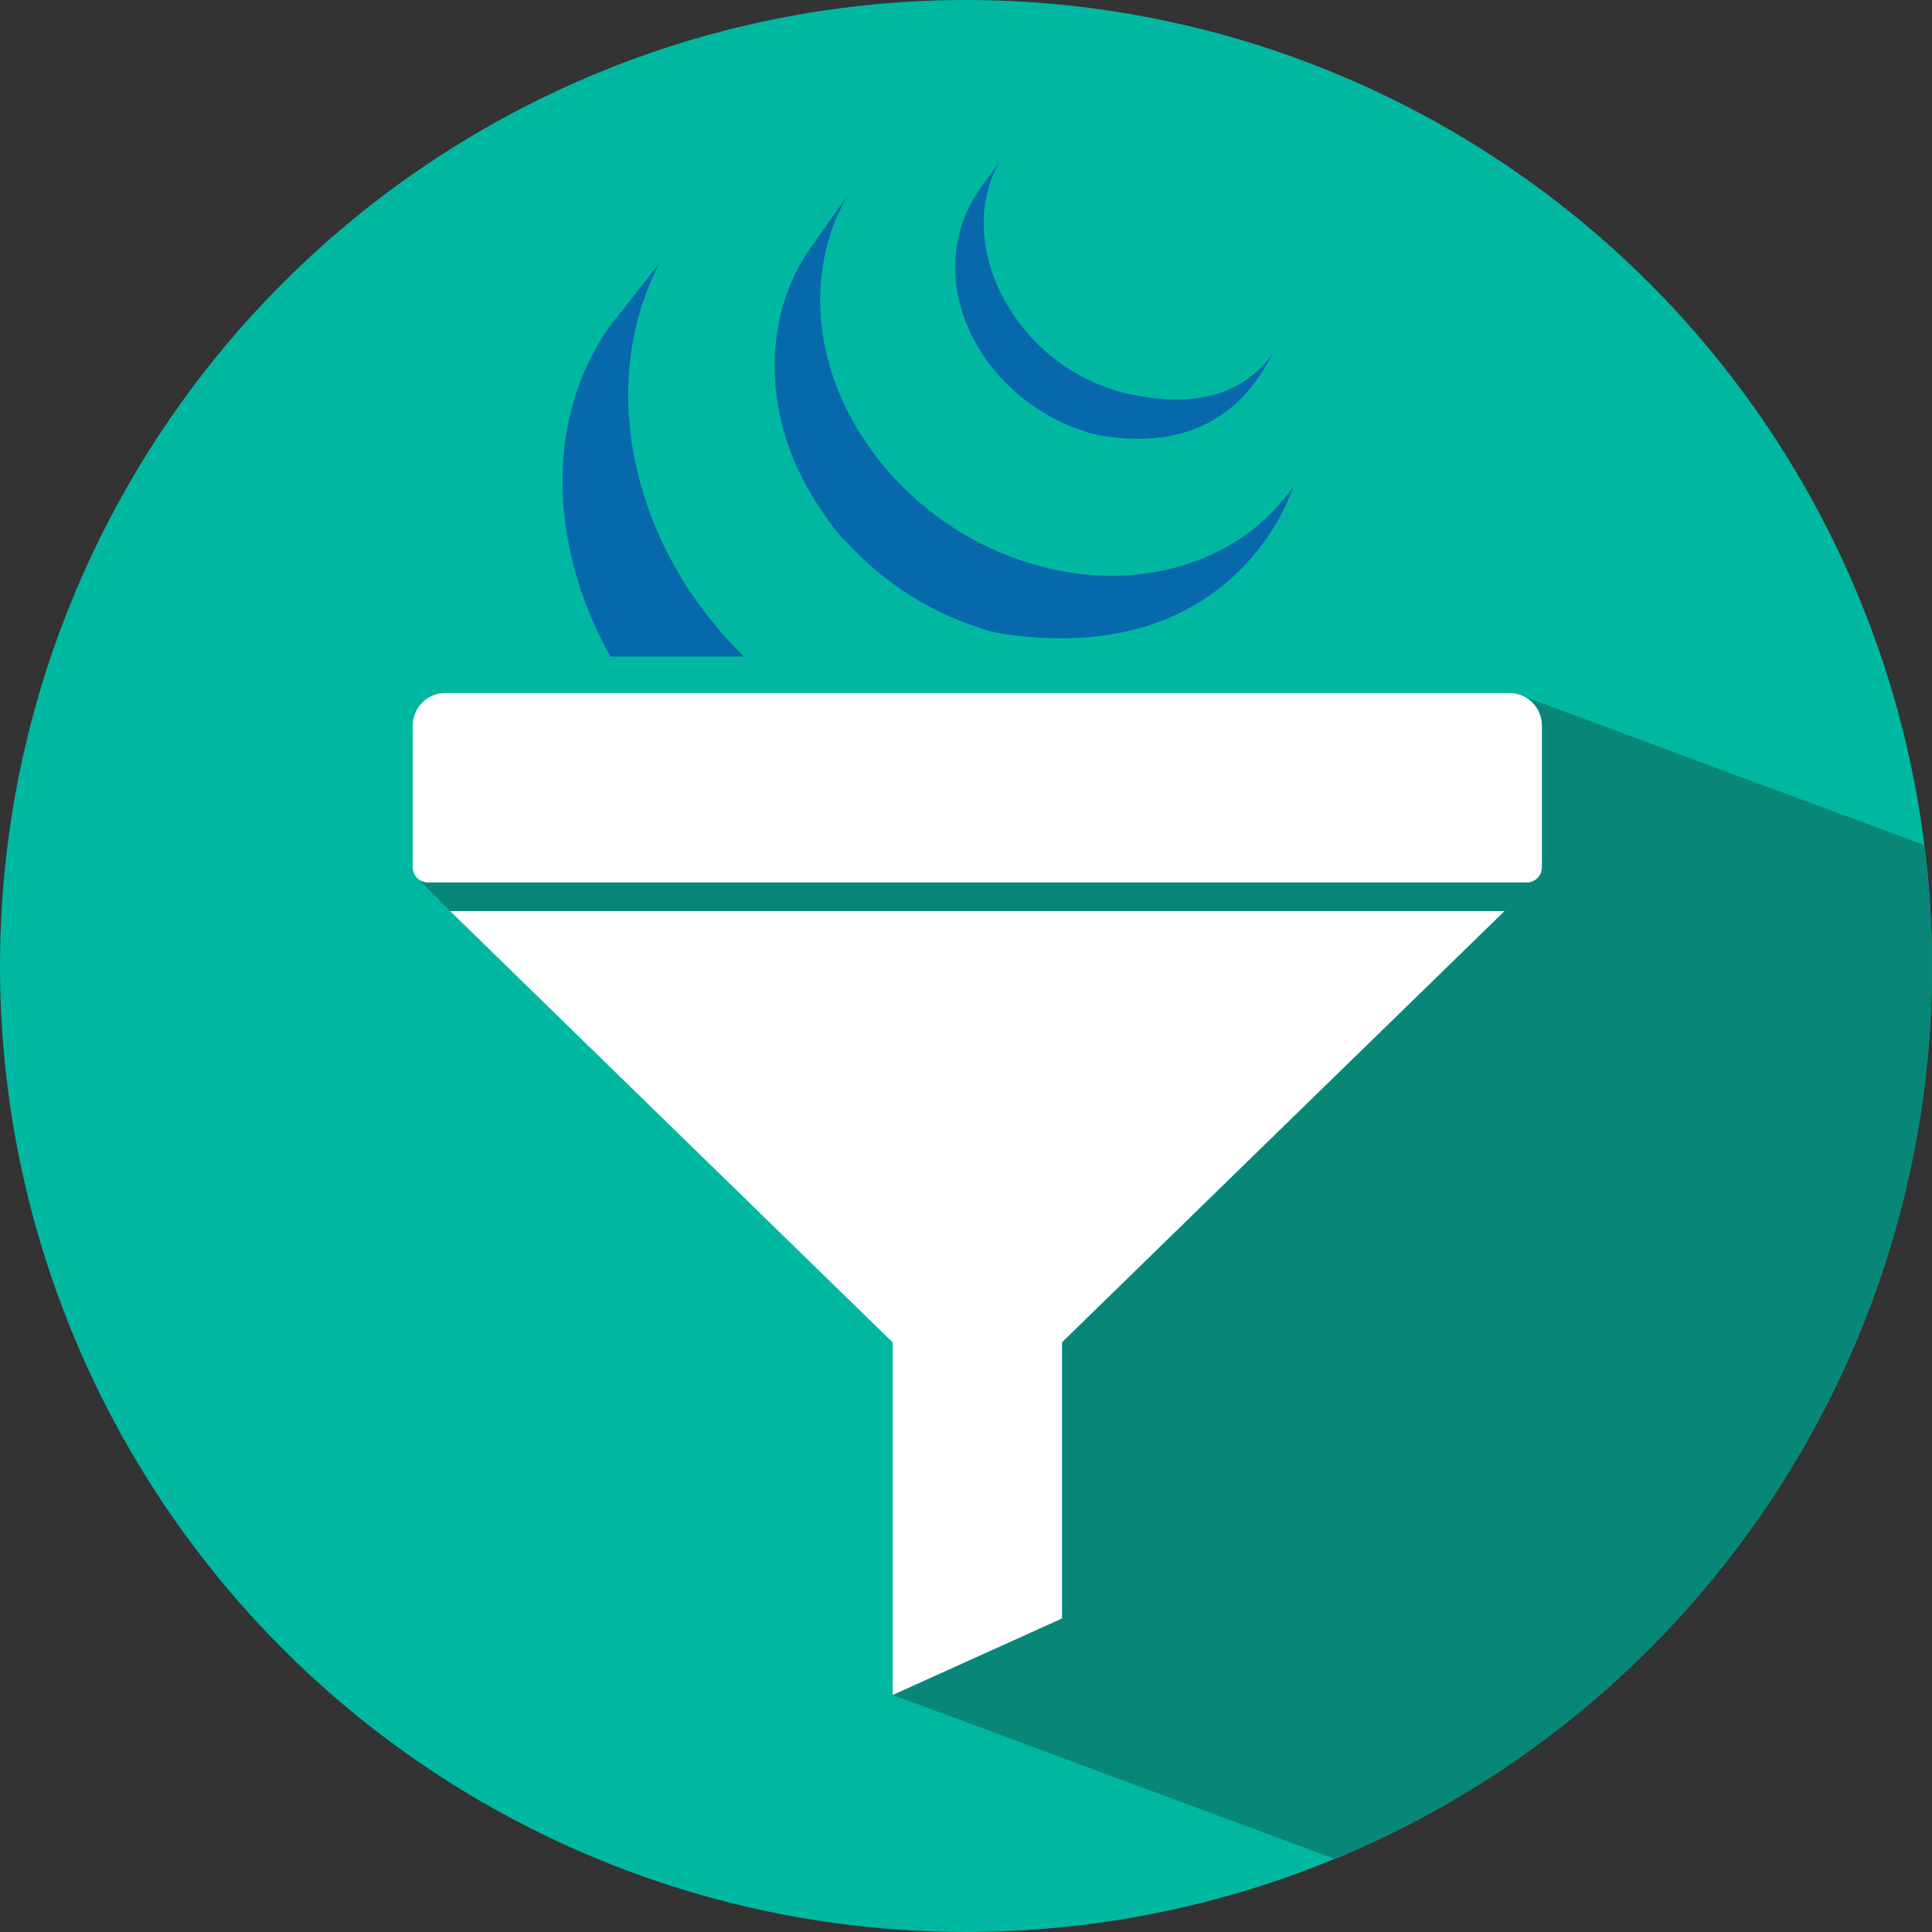 <?xml version="1.0" encoding="UTF-8"?>
<!DOCTYPE svg PUBLIC "-//W3C//DTD SVG 1.1//EN" "http://www.w3.org/Graphics/SVG/1.1/DTD/svg11.dtd">
<!-- Creator: CorelDRAW 2018 (64 Bit Versão de avaliação) -->
<svg xmlns="http://www.w3.org/2000/svg" xml:space="preserve" width="3.458in" height="3.458in" version="1.1" style="shape-rendering:geometricPrecision; text-rendering:geometricPrecision; image-rendering:optimizeQuality; fill-rule:evenodd; clip-rule:evenodd"
viewBox="0 0 2376.03 2376.03"
 xmlns:xlink="http://www.w3.org/1999/xlink">
 <rect x="0" y="0" width="2376.03" height="2376.03" fill="#333333" stroke="none"/>
 <defs>
  <style type="text/css">
   <![CDATA[
    .fil0 {fill:#00B8A2}
    .fil3 {fill:#0868AC}
    .fil1 {fill:#088778}
    .fil2 {fill:white}
   ]]>
  </style>
 </defs>
 <g id="Camada_x0020_1">
  <g id="_1278821693504">
   <circle class="fil0" cx="1188.01" cy="1188.01" r="1188.01"/>
   <path class="fil1" d="M1097.83 2084.51l543.8 201.76c431.07,-178.24 734.41,-602.8 734.41,-1098.26 0,-50.33 -3.16,-99.92 -9.24,-148.61l-491.8 -182.47 -0 0c12.62,6.71 21.25,20 21.25,35.22l0 174.59c0,10.19 -8.32,18.52 -18.52,18.52l-1351.53 0c-4.3,0 -8.27,-1.48 -11.42,-3.96l38.87 39.19c216,0 432.15,0 648.18,0 216.02,0 432.3,0 648.45,0 -90.77,88.4 -181.62,176.8 -272.3,265.2 -90.57,88.27 -181.27,176.74 -271.91,265.09l0 339.62 -208.24 94.1z"/>
   <path class="fil2" d="M547.52 852.3l1308.86 0c21.93,0 39.85,17.92 39.85,39.85l0 174.59c0,10.19 -8.32,18.52 -18.52,18.52l-1351.53 0c-10.19,0 -18.52,-8.32 -18.52,-18.52l0 -174.59c0,-21.93 17.93,-39.85 39.85,-39.85zm550.3 1232.21l208.24 -94.11 0 -339.62c90.64,-88.34 181.34,-176.82 271.91,-265.09 90.68,-88.4 181.53,-176.8 272.3,-265.2 -216.15,0 -432.43,0 -648.45,0 -216.02,0 -432.17,0 -648.18,0 90.49,88.4 181.4,176.87 272.02,265.2 90.63,88.34 181.27,176.74 272.04,265.09l0.13 0 0 433.73z"/>
   <g>
    <g>
     <path class="fil3" d="M995.87 306.2c-57.55,82.82 -54.43,193.68 -9.53,281.27 7.53,14.68 15.99,28.93 25.45,42.49 8.62,12.36 18.18,27.06 29.62,36.98 4.16,4.57 8.49,9.03 12.92,13.4 1.12,1.15 2.27,2.24 3.41,3.38 4.3,4.16 8.66,8.26 13.19,12.24 0.18,0.16 0.35,0.34 0.54,0.46 0.05,0.06 0.1,0.08 0.13,0.14 5,4.37 10.17,8.6 15.41,12.74 1.16,0.88 2.32,1.82 3.49,2.73 5.26,4.03 10.61,8 16.12,11.77 0.17,0.12 0.31,0.23 0.46,0.37 2.42,1.66 4.91,3.23 7.35,4.83 1.18,0.77 2.3,1.59 3.49,2.3 3.92,2.51 7.9,4.96 11.94,7.32 0.57,0.35 1.13,0.64 1.68,0.97 3.49,2.01 7.02,3.99 10.57,5.91 1.23,0.7 2.49,1.31 3.75,1.96 2.45,1.28 4.9,2.58 7.38,3.83 0.37,0.18 0.75,0.35 1.11,0.5 5.07,2.5 10.19,4.9 15.41,7.18 1.11,0.49 2.27,0.93 3.41,1.41 4.17,1.77 8.39,3.49 12.62,5.13 1.8,0.68 3.61,1.33 5.42,1.99 3.84,1.43 7.71,2.73 11.6,4.04 1.76,0.56 3.49,1.13 5.25,1.67 5.53,1.71 11,3.89 16.77,4.84 297.14,49.23 365.75,-179.55 365.75,-179.55 -61.85,89.04 -181.59,131.55 -309.39,98.38 -5.67,-1.49 -11.27,-3.11 -16.82,-4.86 -1.7,-0.52 -3.38,-1.07 -5.06,-1.63 -3.95,-1.28 -7.88,-2.65 -11.77,-4.06 -1.78,-0.64 -3.57,-1.3 -5.32,-1.97 -4.27,-1.64 -8.49,-3.34 -12.67,-5.12 -1.14,-0.49 -2.29,-0.93 -3.42,-1.44 -5.25,-2.27 -10.41,-4.7 -15.51,-7.19 -2.62,-1.29 -5.19,-2.65 -7.77,-3.96 -1.49,-0.78 -2.99,-1.54 -4.49,-2.31 -3.31,-1.8 -6.6,-3.66 -9.85,-5.55 -0.77,-0.44 -1.57,-0.85 -2.35,-1.33 -4.03,-2.35 -8,-4.77 -11.92,-7.27 -1.21,-0.78 -2.37,-1.61 -3.58,-2.4 -2.59,-1.68 -5.18,-3.39 -7.72,-5.11 -5.47,-3.77 -10.81,-7.73 -16.06,-11.74 -1.21,-0.96 -2.43,-1.88 -3.61,-2.83 -55.94,-44.17 -100.27,-104.53 -121.35,-172.95 -22.09,-70.98 -17.34,-150.65 20.94,-215.3l-46.99 66.34zm0 0l0 0 0 0z"/>
    </g>
    <g>
     <path class="fil3" d="M1203.63 234.2c-33.92,49.92 -37.26,111.94 -13.72,167.08 24.83,58.53 75.7,104.44 135.07,126.21 2.45,0.91 4.89,1.72 7.38,2.57 1.08,0.34 2.15,0.7 3.25,1.03 3.49,1.1 6.97,2.38 10.58,3.06 164.07,31.71 208.57,-84.2 220.42,-101.26 -38.99,56.13 -104.5,69.6 -184.88,50.09 -6.35,-1.56 -13.33,-3.84 -19.45,-6 -7.85,-2.8 -15.58,-5.99 -23.1,-9.59 -14.27,-6.86 -27.87,-15.19 -40.49,-24.7 -71.92,-54.57 -116.62,-158.69 -69.68,-243.48l-25.39 35zm0 0l0 0 0 0z"/>
    </g>
    <path class="fil3" d="M810.89 323.78l-62.05 78.79c-79.58,114.38 -69.66,263.19 -8.88,384.73 1.45,2.91 2.96,5.78 4.46,8.66 0.95,1.81 1.85,3.67 2.85,5.46 0.56,1.07 1.19,2.13 1.77,3.15 0.52,0.97 1.04,1.91 1.57,2.85l164.18 0c-1.02,-1.01 -2.03,-2.03 -3.03,-3.05 -1.23,-1.23 -2.47,-2.45 -3.68,-3.67 -3.92,-4.02 -7.76,-8.07 -11.53,-12.2 -0.18,-0.21 -0.38,-0.38 -0.57,-0.61 -3.99,-4.35 -7.88,-8.82 -11.7,-13.31 -1.04,-1.23 -2.04,-2.42 -3.06,-3.63 -2.85,-3.43 -5.66,-6.89 -8.41,-10.41 -1.04,-1.25 -2.07,-2.55 -3.09,-3.84 -3.31,-4.3 -6.55,-8.58 -9.72,-12.94 -87.67,-119.58 -119.17,-284.52 -49.1,-419.96z"/>
   </g>
  </g>
 </g>
</svg>
